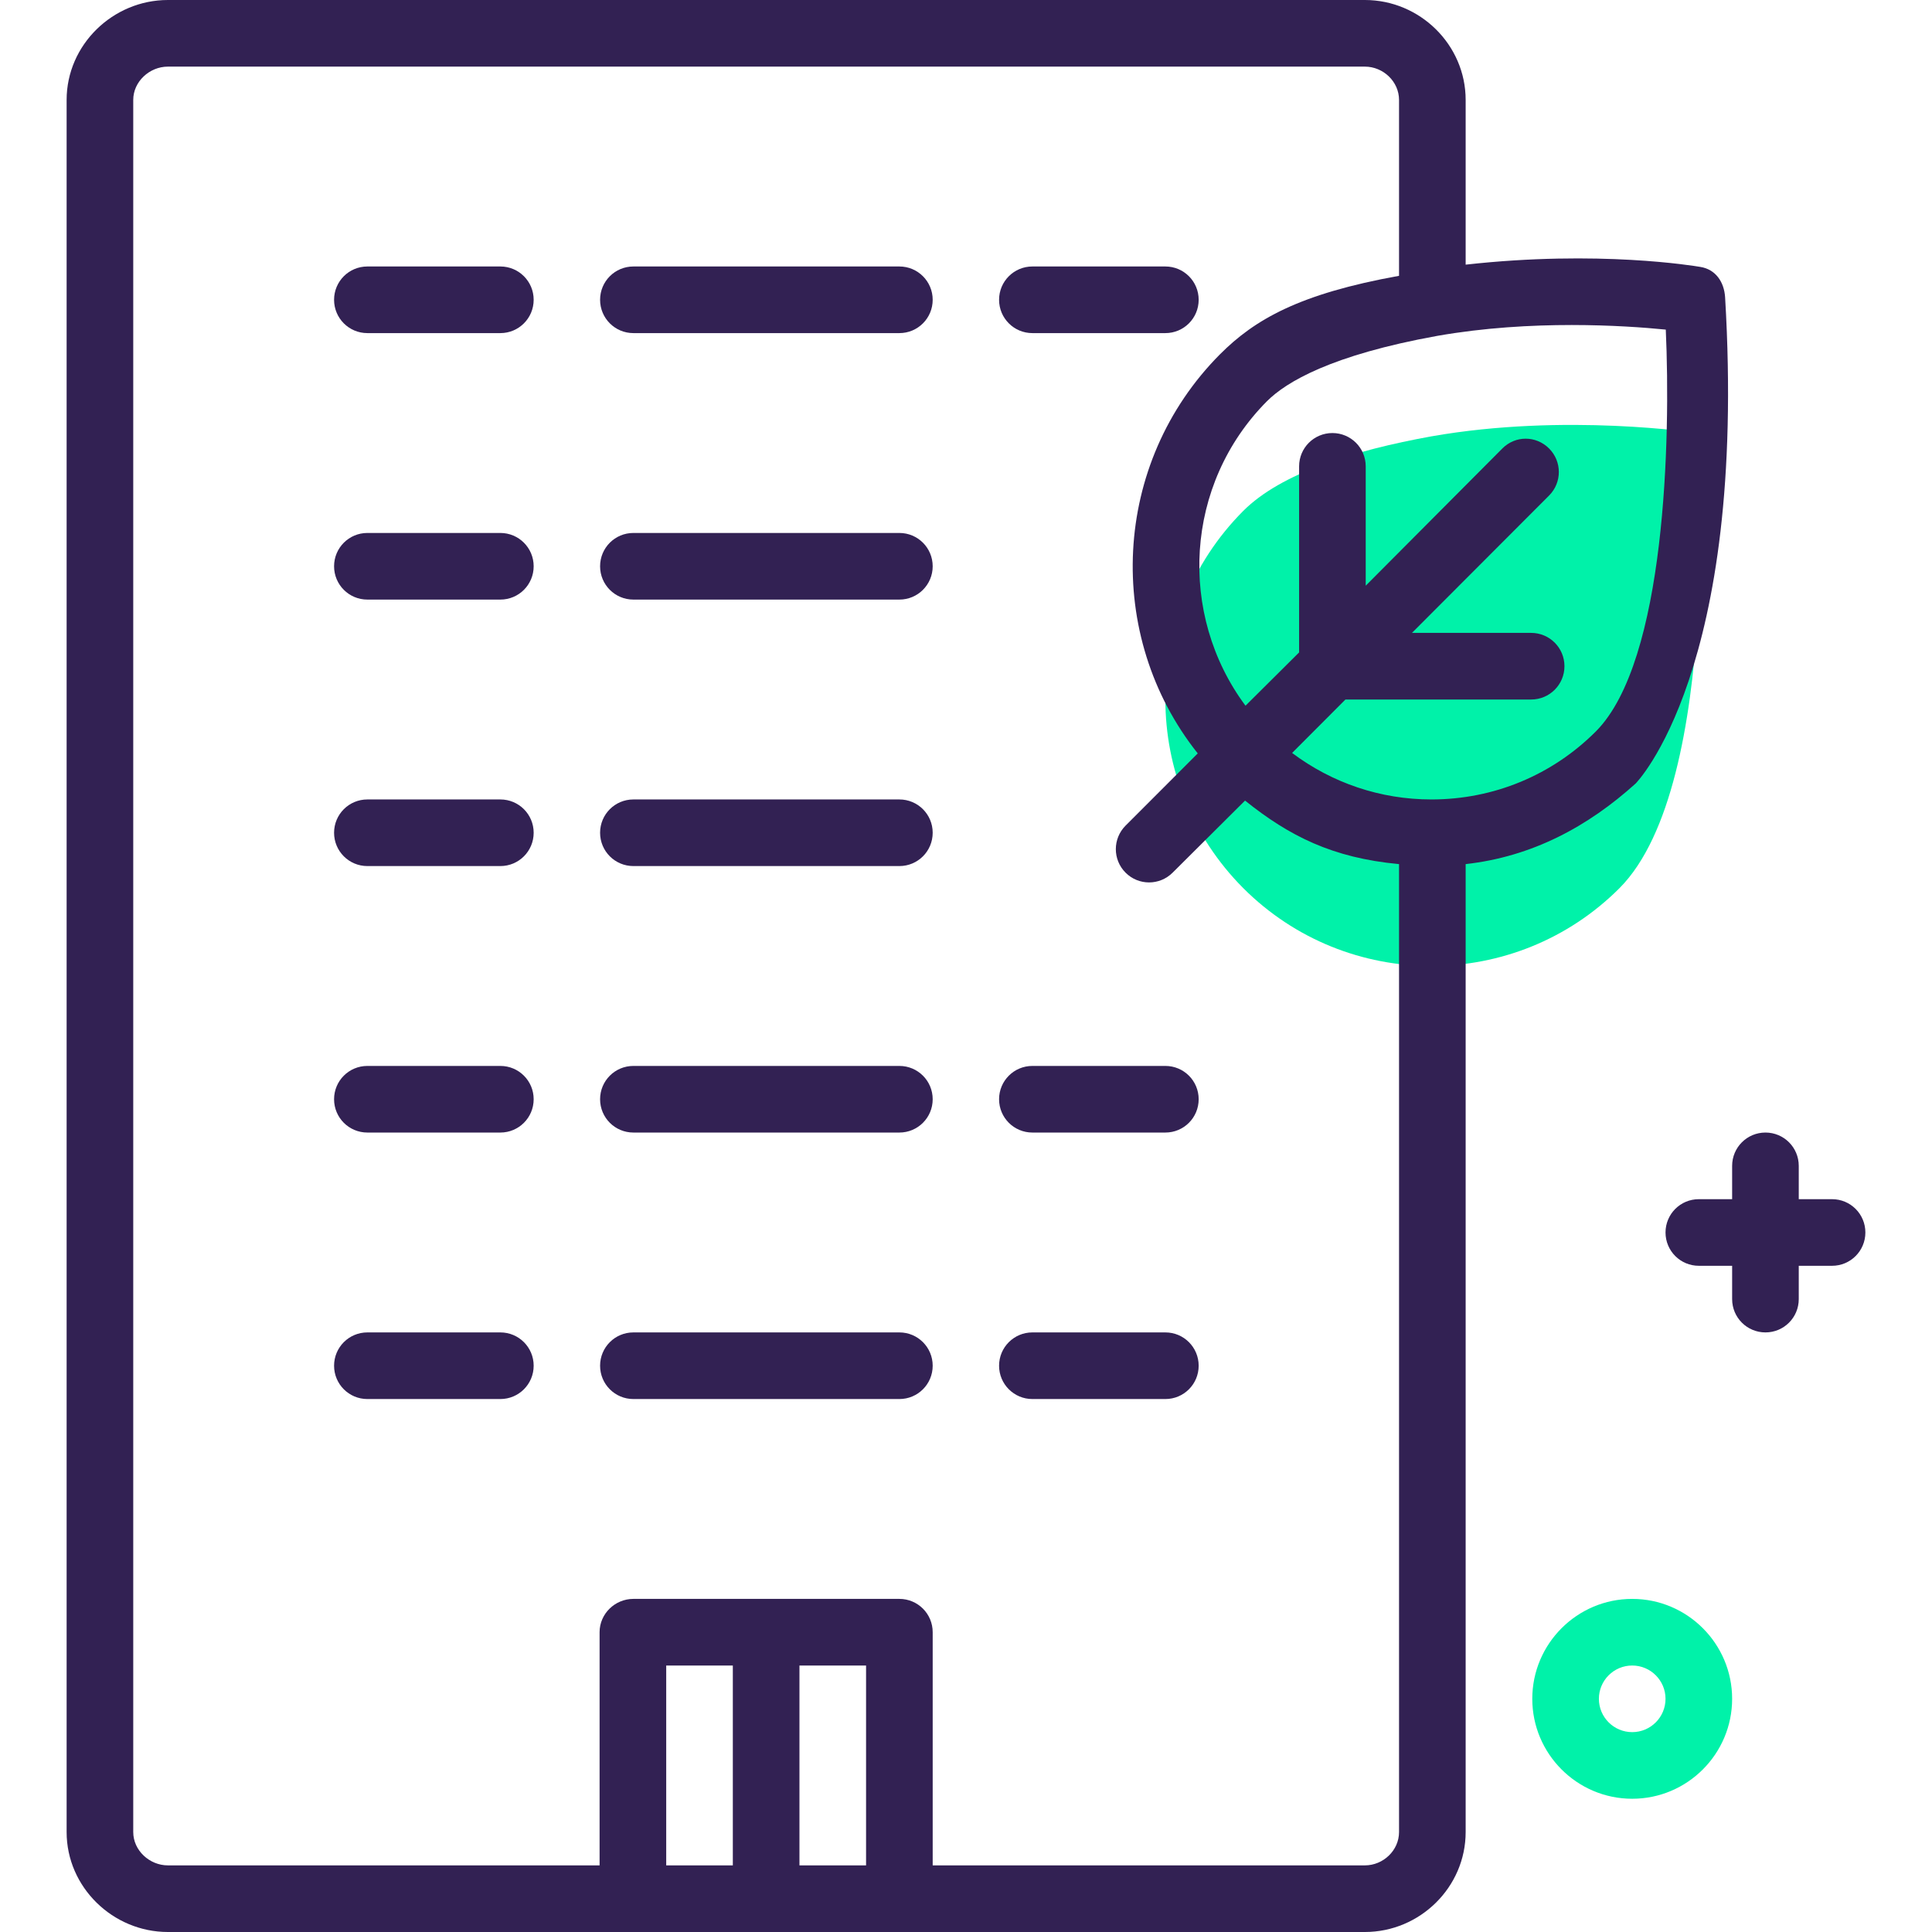 <svg xmlns="http://www.w3.org/2000/svg" viewBox="0.0 0.0 200.0 200.0" height="200.0px" width="200.0px"><path fill="#322153" fill-opacity="1.0"  filling="0" d="M189.655 124.138 L186.207 124.138 L186.207 120.69 C186.207 118.783 184.666 117.241 182.759 117.241 C180.852 117.241 179.31 118.783 179.31 120.69 L179.31 124.138 L175.862 124.138 C173.955 124.138 172.414 125.679 172.414 127.586 C172.414 129.493 173.955 131.034 175.862 131.034 L179.31 131.034 L179.31 134.483 C179.31 136.39 180.852 137.931 182.759 137.931 C184.666 137.931 186.207 136.39 186.207 134.483 L186.207 131.034 L189.655 131.034 C191.562 131.034 193.103 129.493 193.103 127.586 C193.103 125.679 191.562 124.138 189.655 124.138 Z"></path>
<path fill="#00F2A9" fill-opacity="1.0"  filling="0" d="M148.176 100.0 C155.231 100.0 162.29 97.31 167.659 91.931 C178.397 81.138 175.714 44.828 175.714 44.828 C175.714 44.828 162.083 42.724 148.176 45.172 C140.155 46.621 132.617 48.966 128.693 52.897 C117.955 63.69 117.955 81.138 128.693 91.931 C134.066 97.31 141.121 100.0 148.176 100.0 Z"></path>
<path fill="#00F2A9" fill-opacity="1.0"  filling="0" d="M168.966 165.517 C163.262 165.517 158.621 170.159 158.621 175.862 C158.621 181.566 163.262 186.207 168.966 186.207 C174.669 186.207 179.31 181.566 179.31 175.862 C179.31 170.159 174.669 165.517 168.966 165.517 Z M168.966 179.31 C167.062 179.31 165.517 177.766 165.517 175.862 C165.517 173.959 167.062 172.414 168.966 172.414 C170.869 172.414 172.414 173.959 172.414 175.862 C172.414 177.766 170.869 179.31 168.966 179.31 Z"></path>
<path fill="#322153" fill-opacity="1.0"  filling="0" d="M141.293 0.0 L17.379 0.0 C11.683 0.0 6.897 4.641 6.897 10.345 L6.897 189.655 C6.897 195.359 11.683 200.0 17.379 200.0 L65.569 200.0 L93.103 200.0 L141.293 200.0 C146.99 200.0 151.724 195.359 151.724 189.655 L151.724 89.452 C158.621 88.683 164.393 85.559 169.324 81.107 C169.324 81.103 180.89 69.469 178.583 30.783 C178.486 29.179 177.59 27.872 176.003 27.628 C175.483 27.545 165.517 25.855 151.724 27.397 L151.724 10.345 C151.724 4.641 146.99 0.0 141.293 0.0 Z M68.966 193.103 L68.966 172.414 L75.862 172.414 L75.862 193.103 L68.966 193.103 Z M82.759 193.103 L82.759 172.414 L89.655 172.414 L89.655 193.103 L82.759 193.103 Z M141.293 193.103 L96.552 193.103 L96.552 168.966 C96.552 167.059 95.01 165.517 93.103 165.517 L65.569 165.517 C63.662 165.517 62.069 167.059 62.069 168.966 L62.069 193.103 L17.379 193.103 C15.483 193.103 13.793 191.559 13.793 189.655 L13.793 10.345 C13.793 8.441 15.483 6.897 17.379 6.897 L141.293 6.897 C143.186 6.897 144.828 8.441 144.828 10.345 L144.828 28.552 C134.483 30.417 129.89 33.076 126.297 36.672 C115.076 47.948 114.297 65.81 123.99 77.993 L116.521 85.466 C115.176 86.814 115.172 88.993 116.521 90.341 C117.19 91.01 118.069 91.348 118.952 91.348 C119.834 91.348 120.717 91.01 121.393 90.334 L128.886 82.876 C133.466 86.545 137.931 88.81 144.828 89.452 L144.828 189.655 C144.828 191.559 143.186 193.103 141.293 193.103 Z M172.441 34.121 C172.952 45.397 172.438 68.438 165.217 75.703 C160.676 80.252 154.624 82.759 148.179 82.759 C142.9 82.759 137.897 81.052 133.759 77.945 L139.279 72.414 L158.503 72.414 C160.41 72.414 161.952 70.872 161.952 68.966 C161.952 67.059 160.41 65.517 158.503 65.517 L146.166 65.517 L160.362 51.297 C161.707 49.948 161.707 47.769 160.355 46.421 C159.007 45.079 156.866 45.072 155.521 46.428 L141.379 60.631 L141.379 48.276 C141.379 46.369 139.838 44.828 137.931 44.828 C136.024 44.828 134.483 46.369 134.483 48.276 L134.483 67.538 L128.934 73.055 C121.903 63.6 122.614 50.121 131.155 41.534 C133.141 39.545 137.81 36.752 148.786 34.769 C153.652 33.914 158.51 33.645 162.717 33.645 C166.772 33.648 170.203 33.897 172.441 34.121 Z"></path>
<path fill="#322153" fill-opacity="1.0"  filling="0" d="M51.797 27.586 L38.031 27.586 C36.124 27.586 34.583 29.128 34.583 31.034 C34.583 32.941 36.124 34.483 38.031 34.483 L51.797 34.483 C53.703 34.483 55.245 32.941 55.245 31.034 C55.245 29.128 53.703 27.586 51.797 27.586 Z"></path>
<path fill="#322153" fill-opacity="1.0"  filling="0" d="M51.797 55.172 L38.031 55.172 C36.124 55.172 34.583 56.714 34.583 58.621 C34.583 60.528 36.124 62.069 38.031 62.069 L51.797 62.069 C53.703 62.069 55.245 60.528 55.245 58.621 C55.245 56.714 53.703 55.172 51.797 55.172 Z"></path>
<path fill="#322153" fill-opacity="1.0"  filling="0" d="M51.797 82.759 L38.031 82.759 C36.124 82.759 34.583 84.3 34.583 86.207 C34.583 88.114 36.124 89.655 38.031 89.655 L51.797 89.655 C53.703 89.655 55.245 88.114 55.245 86.207 C55.245 84.3 53.703 82.759 51.797 82.759 Z"></path>
<path fill="#322153" fill-opacity="1.0"  filling="0" d="M51.797 110.345 L38.031 110.345 C36.124 110.345 34.583 111.886 34.583 113.793 C34.583 115.7 36.124 117.241 38.031 117.241 L51.797 117.241 C53.703 117.241 55.245 115.7 55.245 113.793 C55.245 111.886 53.703 110.345 51.797 110.345 Z"></path>
<path fill="#322153" fill-opacity="1.0"  filling="0" d="M51.797 137.931 L38.031 137.931 C36.124 137.931 34.583 139.472 34.583 141.379 C34.583 143.286 36.124 144.828 38.031 144.828 L51.797 144.828 C53.703 144.828 55.245 143.286 55.245 141.379 C55.245 139.472 53.703 137.931 51.797 137.931 Z"></path>
<path fill="#322153" fill-opacity="1.0"  filling="0" d="M93.103 27.586 L65.569 27.586 C63.662 27.586 62.121 29.128 62.121 31.034 C62.121 32.941 63.662 34.483 65.569 34.483 L93.103 34.483 C95.01 34.483 96.552 32.941 96.552 31.034 C96.552 29.128 95.01 27.586 93.103 27.586 Z"></path>
<path fill="#322153" fill-opacity="1.0"  filling="0" d="M93.103 55.172 L65.569 55.172 C63.662 55.172 62.121 56.714 62.121 58.621 C62.121 60.528 63.662 62.069 65.569 62.069 L93.103 62.069 C95.01 62.069 96.552 60.528 96.552 58.621 C96.552 56.714 95.01 55.172 93.103 55.172 Z"></path>
<path fill="#322153" fill-opacity="1.0"  filling="0" d="M93.103 82.759 L65.569 82.759 C63.662 82.759 62.121 84.3 62.121 86.207 C62.121 88.114 63.662 89.655 65.569 89.655 L93.103 89.655 C95.01 89.655 96.552 88.114 96.552 86.207 C96.552 84.3 95.01 82.759 93.103 82.759 Z"></path>
<path fill="#322153" fill-opacity="1.0"  filling="0" d="M93.103 110.345 L65.569 110.345 C63.662 110.345 62.121 111.886 62.121 113.793 C62.121 115.7 63.662 117.241 65.569 117.241 L93.103 117.241 C95.01 117.241 96.552 115.7 96.552 113.793 C96.552 111.886 95.01 110.345 93.103 110.345 Z"></path>
<path fill="#322153" fill-opacity="1.0"  filling="0" d="M93.103 137.931 L65.569 137.931 C63.662 137.931 62.121 139.472 62.121 141.379 C62.121 143.286 63.662 144.828 65.569 144.828 L93.103 144.828 C95.01 144.828 96.552 143.286 96.552 141.379 C96.552 139.472 95.01 137.931 93.103 137.931 Z"></path>
<path fill="#322153" fill-opacity="1.0"  filling="0" d="M106.872 34.483 L120.638 34.483 C122.545 34.483 124.086 32.941 124.086 31.034 C124.086 29.128 122.545 27.586 120.638 27.586 L106.872 27.586 C104.966 27.586 103.424 29.128 103.424 31.034 C103.424 32.941 104.966 34.483 106.872 34.483 Z"></path>
<path fill="#322153" fill-opacity="1.0"  filling="0" d="M120.638 110.345 L106.872 110.345 C104.966 110.345 103.424 111.886 103.424 113.793 C103.424 115.7 104.966 117.241 106.872 117.241 L120.638 117.241 C122.545 117.241 124.086 115.7 124.086 113.793 C124.086 111.886 122.545 110.345 120.638 110.345 Z"></path>
<path fill="#322153" fill-opacity="1.0"  filling="0" d="M120.638 137.931 L106.872 137.931 C104.966 137.931 103.424 139.472 103.424 141.379 C103.424 143.286 104.966 144.828 106.872 144.828 L120.638 144.828 C122.545 144.828 124.086 143.286 124.086 141.379 C124.086 139.472 122.545 137.931 120.638 137.931 Z"></path></svg>